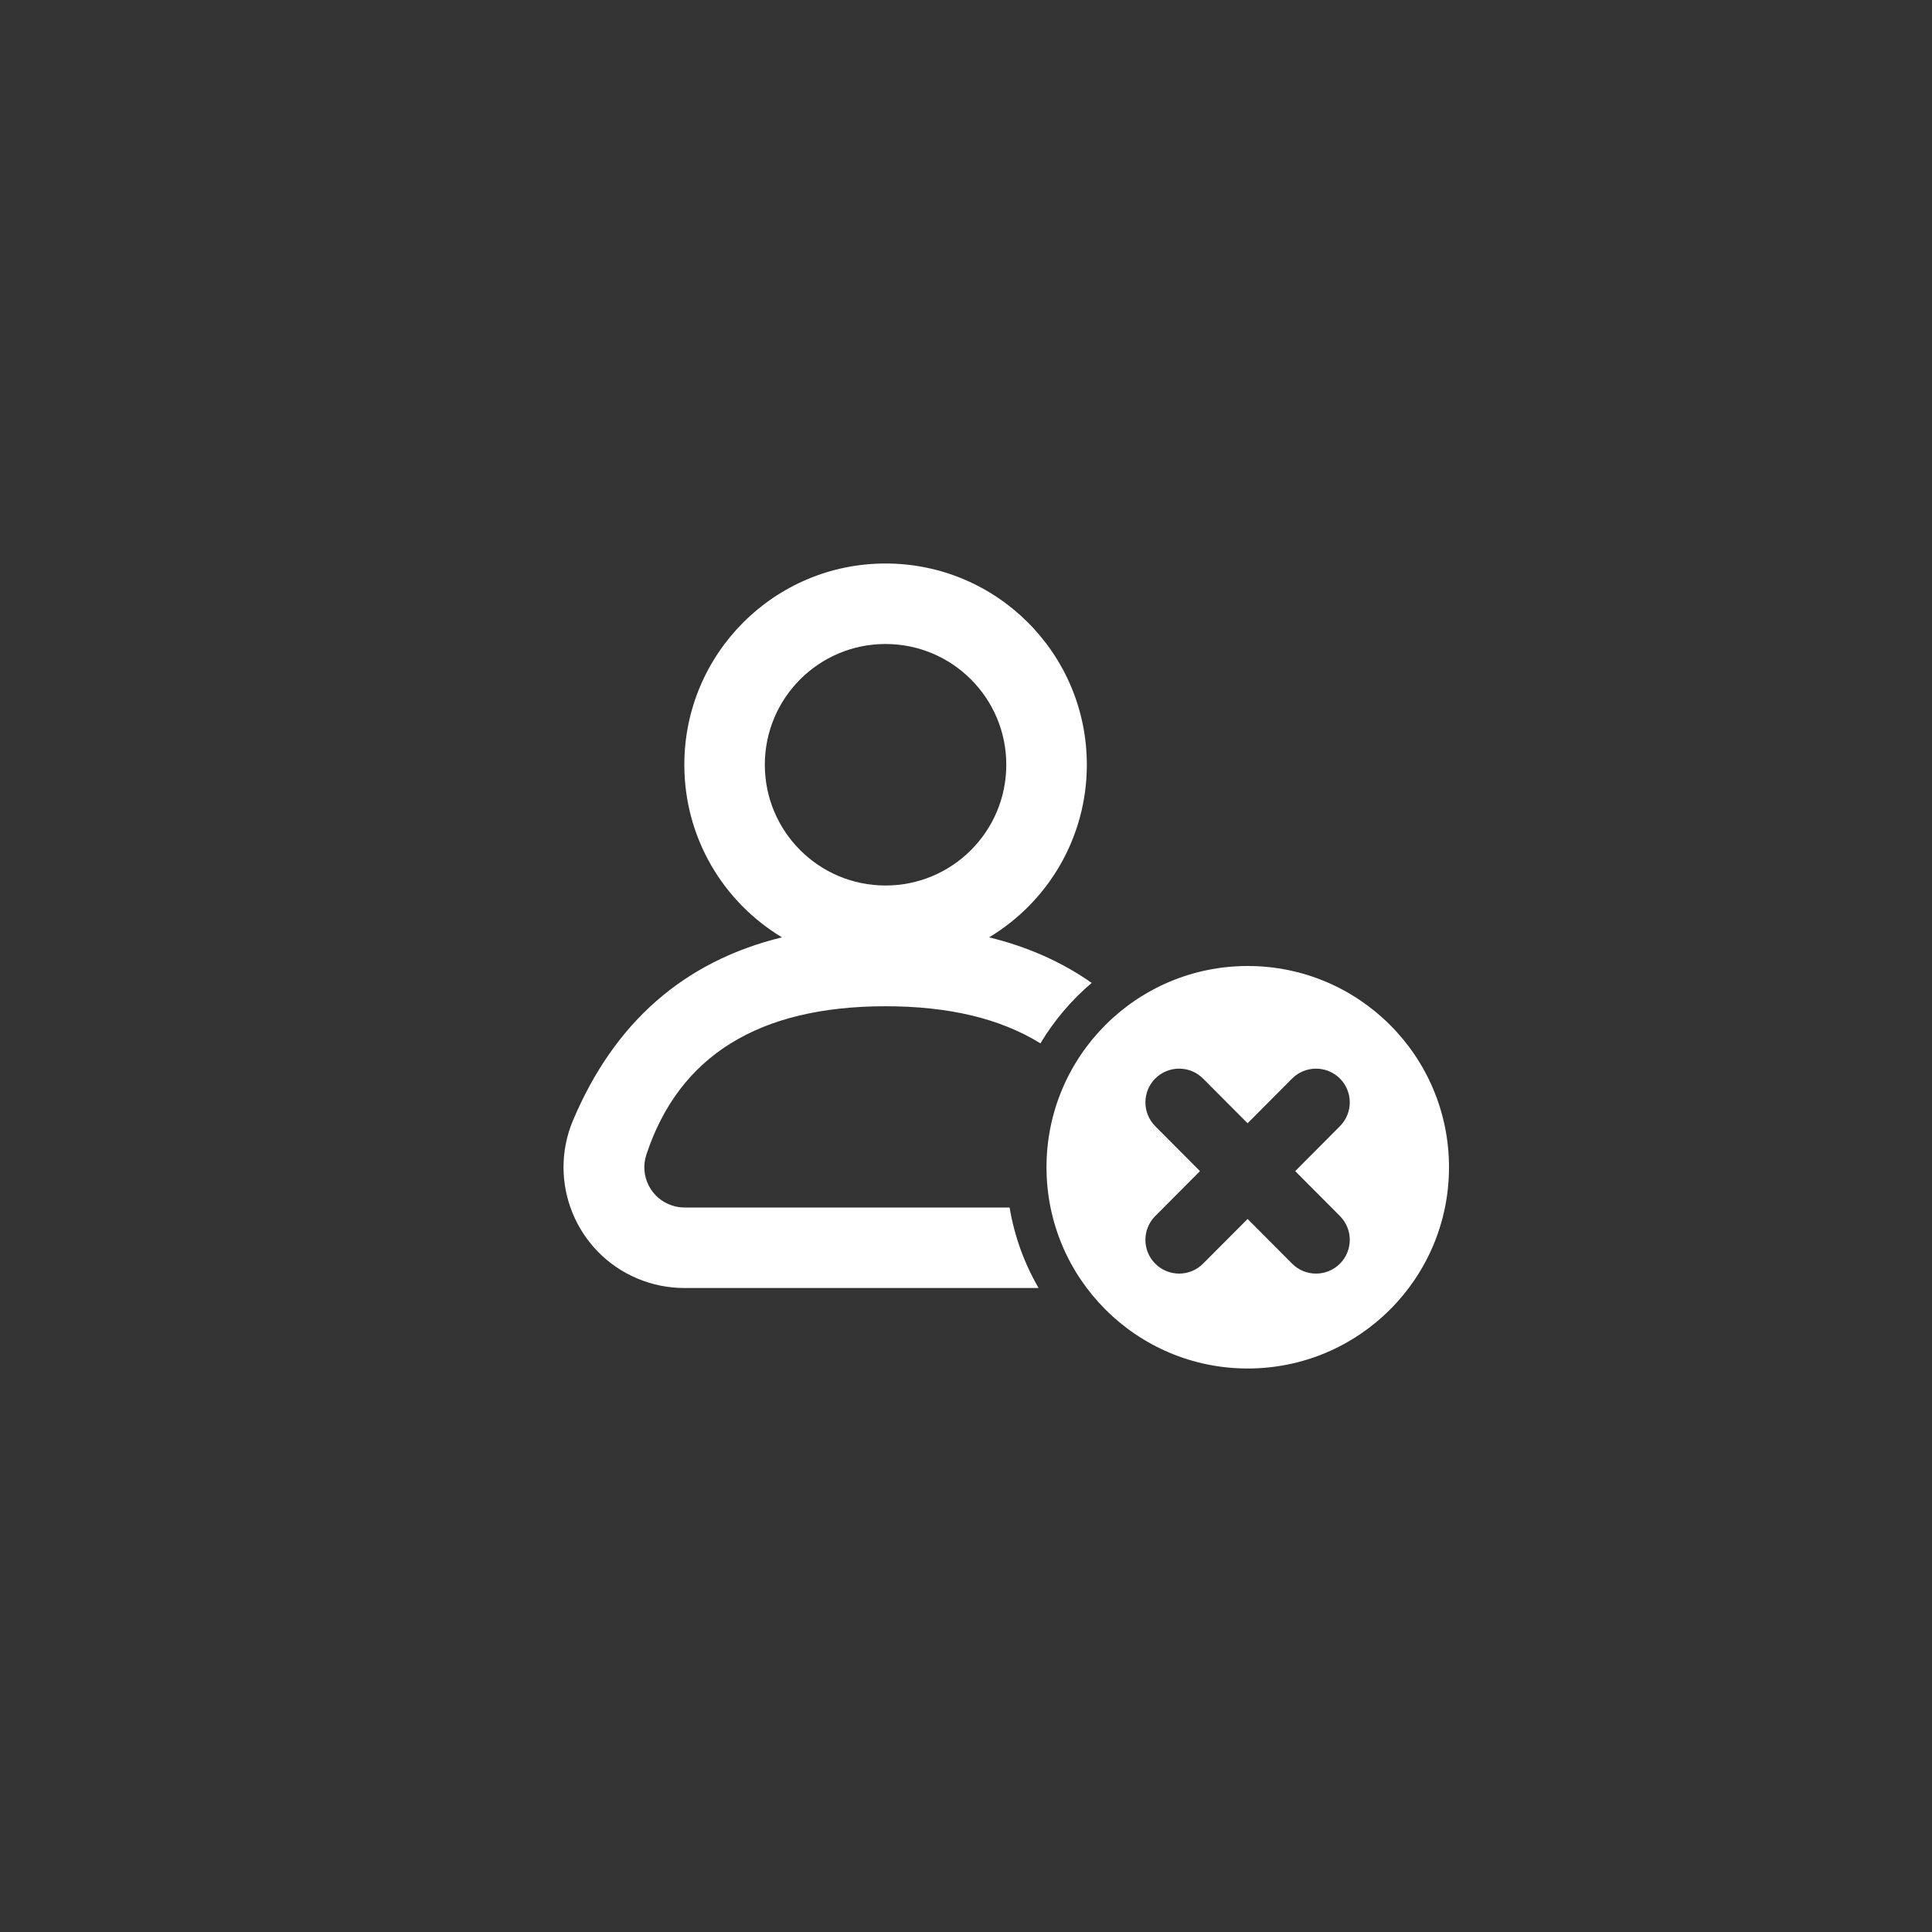 <svg width="48" height="48" viewBox="0 0 48 48" fill="none" xmlns="http://www.w3.org/2000/svg">
    <rect x="0" y="0" width="48" height="48" fill="#333333" stroke="none"/>
    <path fill-rule="evenodd" clip-rule="evenodd" d="M0 23.999C0 10.745 10.744 0 24 0C37.254 0 48 10.745 48 23.999C48 37.255 37.254 48 24 48C10.744 48 0 37.255 0 23.999Z"/>
    <path fill-rule="evenodd" clip-rule="evenodd" d="M17.002 19C17.002 20.821 17.974 22.414 19.428 23.288C16.997 23.882 15.268 25.396 14.238 27.831C13.593 29.357 14.306 31.118 15.832 31.763C16.202 31.919 16.599 32 17.001 32H25.803C25.451 31.393 25.203 30.718 25.083 30H17.008C16.901 30 16.795 29.983 16.693 29.949C16.169 29.776 15.885 29.21 16.059 28.686C16.872 26.229 18.853 25 22.002 25C23.576 25 24.858 25.307 25.849 25.922C26.189 25.354 26.621 24.846 27.123 24.42C26.382 23.9 25.532 23.522 24.574 23.288C26.029 22.413 27.002 20.821 27.002 19C27.002 16.239 24.764 14 22.001 14C19.24 14 17.002 16.239 17.002 19ZM19.002 19C19.002 17.343 20.344 16 22.001 16C23.658 16 25.001 17.343 25.001 19C25.001 20.657 23.658 22 22.001 22C20.344 22 19.002 20.657 19.002 19ZM31 34C33.761 34 36 31.761 36 29C36 26.239 33.761 24 31 24C28.239 24 26 26.239 26 29C26 31.761 28.239 34 31 34ZM33.288 26.794C32.96 26.468 32.429 26.469 32.102 26.797L30.996 27.907L29.89 26.797C29.564 26.469 29.033 26.468 28.704 26.794C28.376 27.121 28.375 27.652 28.702 27.98L29.813 29.096L28.702 30.212C28.375 30.54 28.376 31.071 28.704 31.398C29.033 31.725 29.564 31.723 29.89 31.395L30.996 30.285L32.102 31.395C32.429 31.723 32.96 31.725 33.288 31.398C33.616 31.071 33.617 30.54 33.29 30.212L32.179 29.096L33.29 27.98C33.617 27.652 33.616 27.121 33.288 26.794Z" fill="white"/>
</svg>
